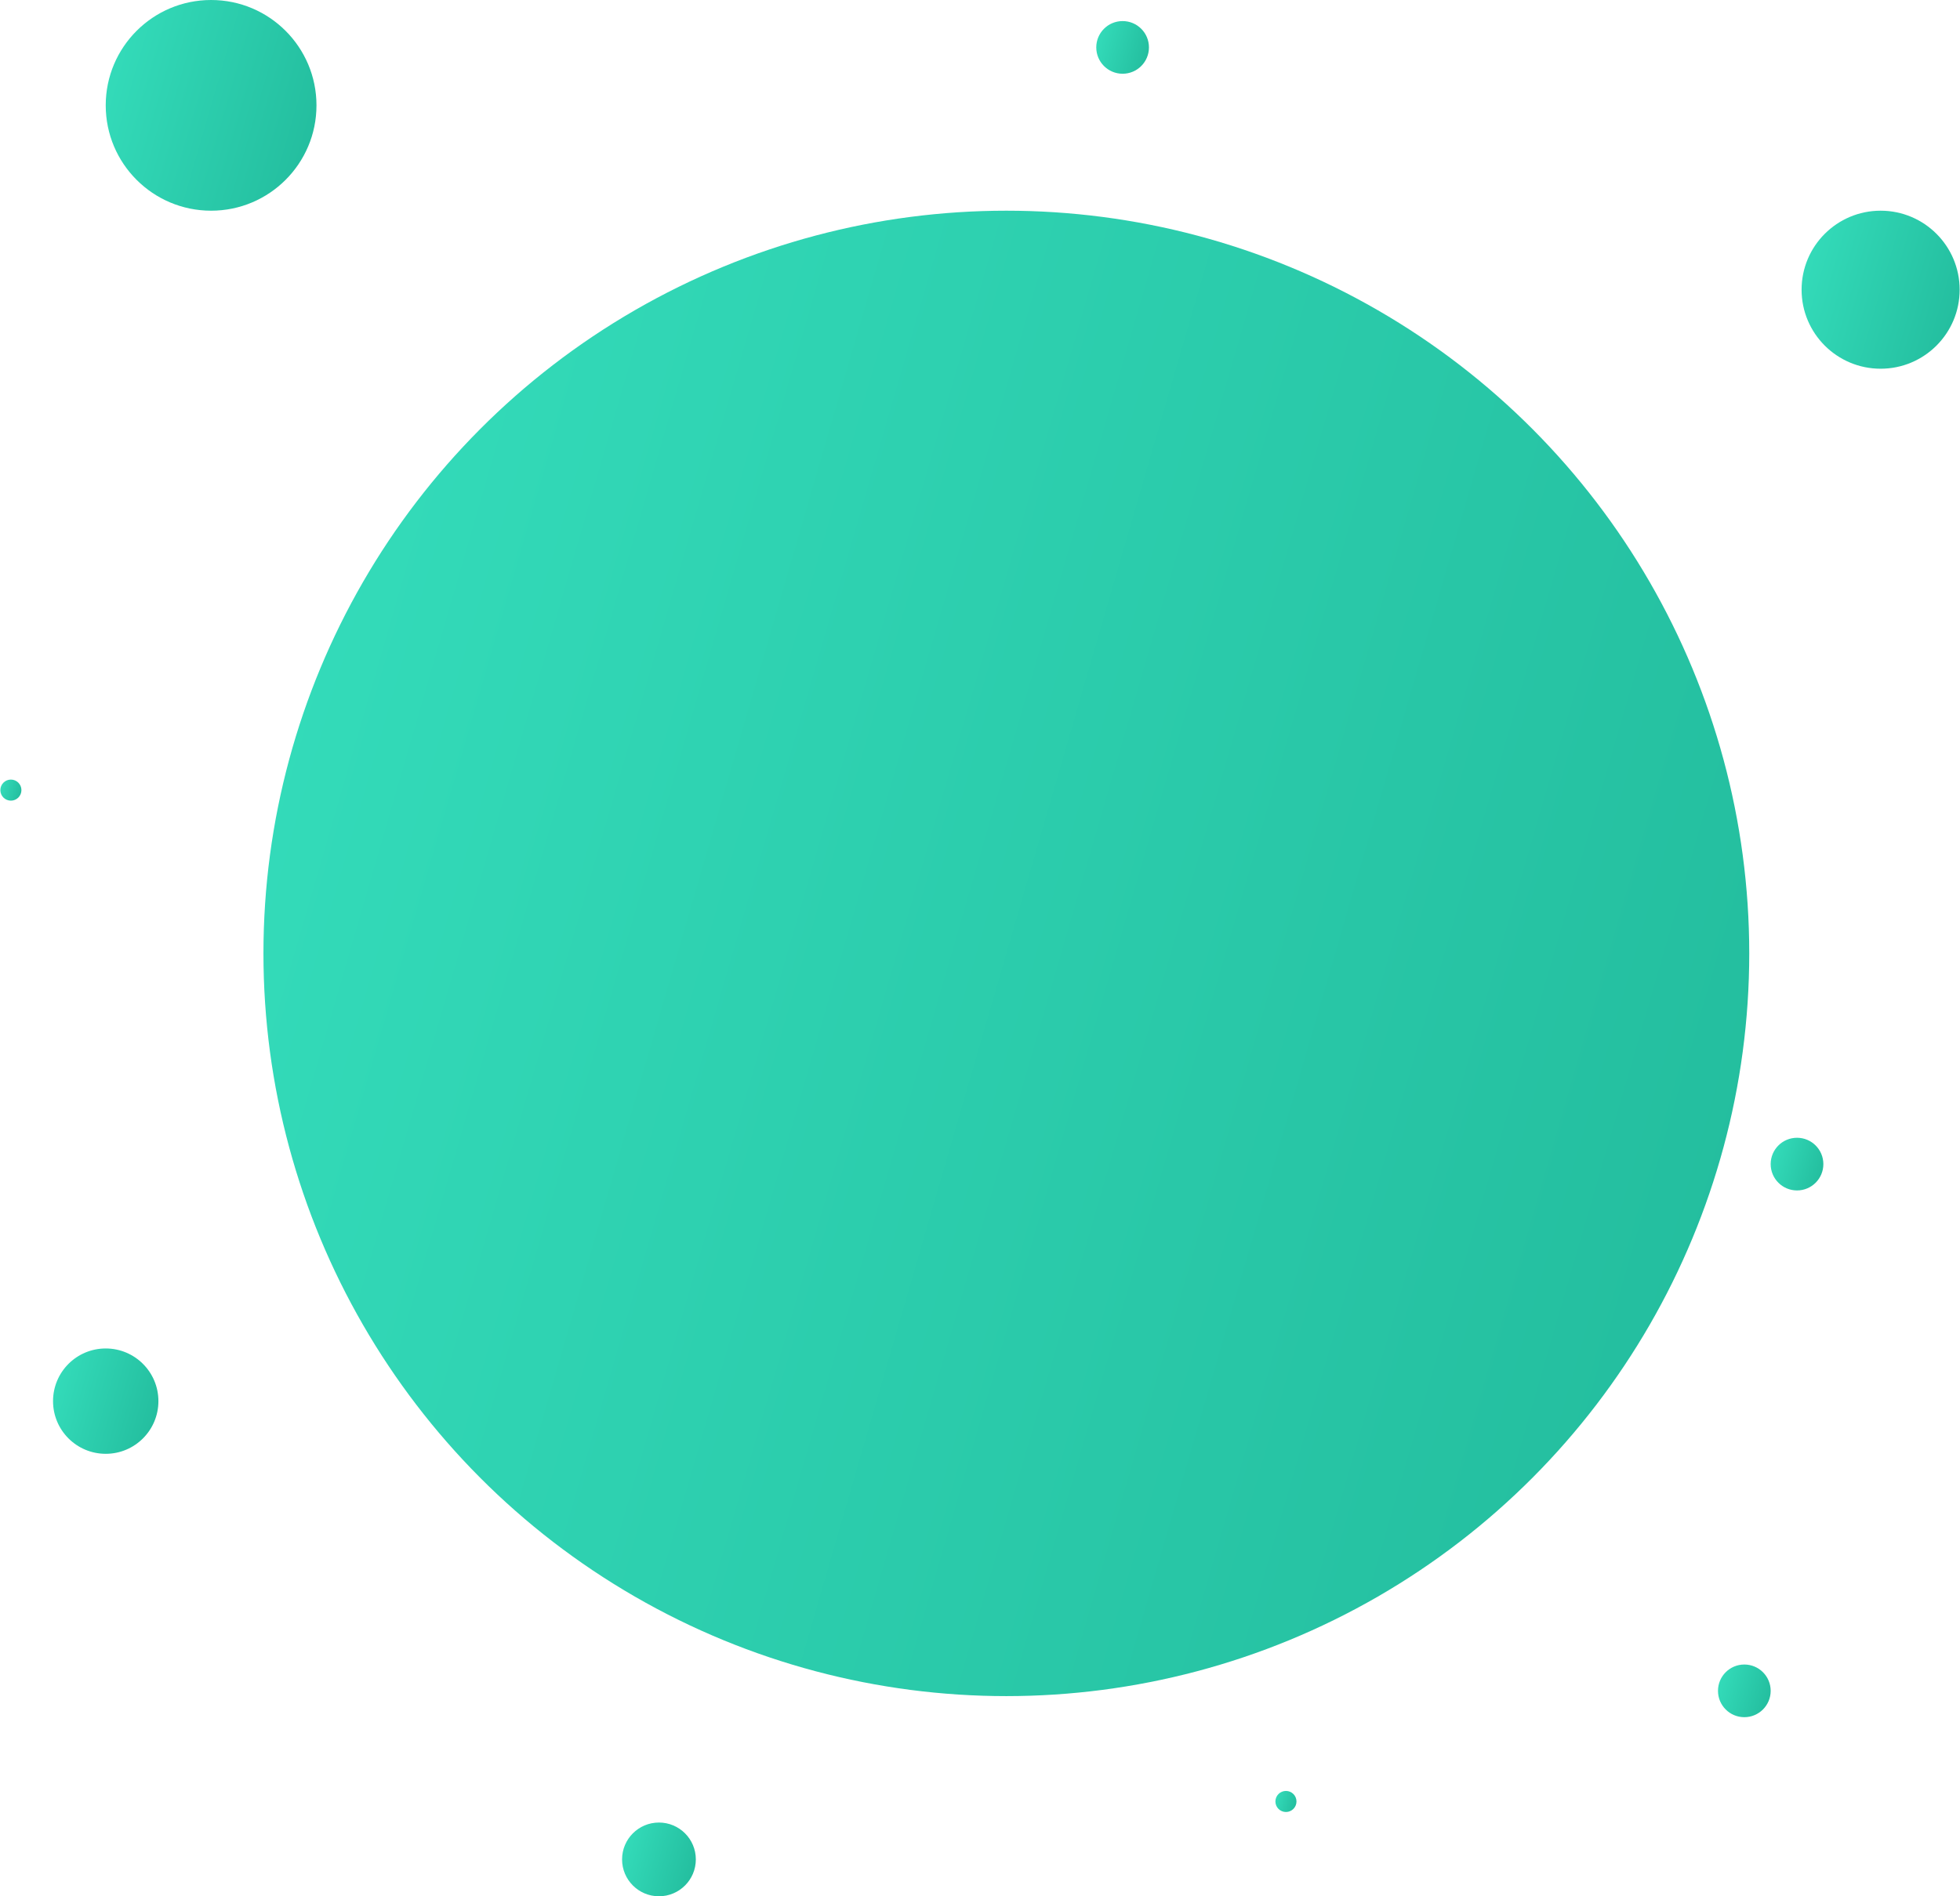<svg width="186" height="180" viewBox="0 0 186 180" fill="none" xmlns="http://www.w3.org/2000/svg">
    <circle cx="95.5" cy="90.5" r="70.5" fill="url(#paint0_linear_3530_5970)"/>
    <circle cx="178.467" cy="27.5" r="7.5" fill="url(#paint1_linear_3530_5970)"/>
    <circle cx="20.033" cy="10" r="10" fill="url(#paint2_linear_3530_5970)"/>
    <circle cx="10.033" cy="133" r="5" fill="url(#paint3_linear_3530_5970)"/>
    <circle cx="165.533" cy="160.5" r="2.5" fill="url(#paint4_linear_3530_5970)"/>
    <circle cx="106.533" cy="4.5" r="2.5" fill="url(#paint5_linear_3530_5970)"/>
    <circle cx="62.533" cy="176.5" r="3.5" fill="url(#paint6_linear_3530_5970)"/>
    <circle cx="122.033" cy="171" r="1" fill="url(#paint7_linear_3530_5970)"/>
    <circle cx="170.533" cy="110.5" r="2.5" fill="url(#paint8_linear_3530_5970)"/>
    <circle cx="1.033" cy="75" r="1" fill="url(#paint9_linear_3530_5970)"/>
    <defs>
        <linearGradient id="paint0_linear_3530_5970" x1="166" y1="161" x2="-1.777" y2="112.355" gradientUnits="userSpaceOnUse">
            <stop stop-color="#22BB9C"/>
            <stop offset="1" stop-color="#35DEBC"/>
        </linearGradient>
        <linearGradient id="paint1_linear_3530_5970" x1="185.967" y1="35" x2="168.118" y2="29.825" gradientUnits="userSpaceOnUse">
            <stop stop-color="#22BB9C"/>
            <stop offset="1" stop-color="#35DEBC"/>
        </linearGradient>
        <linearGradient id="paint2_linear_3530_5970" x1="30.033" y1="20" x2="6.235" y2="13.1" gradientUnits="userSpaceOnUse">
            <stop stop-color="#22BB9C"/>
            <stop offset="1" stop-color="#35DEBC"/>
        </linearGradient>
        <linearGradient id="paint3_linear_3530_5970" x1="15.033" y1="138" x2="3.134" y2="134.55" gradientUnits="userSpaceOnUse">
            <stop stop-color="#22BB9C"/>
            <stop offset="1" stop-color="#35DEBC"/>
        </linearGradient>
        <linearGradient id="paint4_linear_3530_5970" x1="168.033" y1="163" x2="162.084" y2="161.275" gradientUnits="userSpaceOnUse">
            <stop stop-color="#22BB9C"/>
            <stop offset="1" stop-color="#35DEBC"/>
        </linearGradient>
        <linearGradient id="paint5_linear_3530_5970" x1="109.033" y1="7" x2="103.084" y2="5.275" gradientUnits="userSpaceOnUse">
            <stop stop-color="#22BB9C"/>
            <stop offset="1" stop-color="#35DEBC"/>
        </linearGradient>
        <linearGradient id="paint6_linear_3530_5970" x1="66.033" y1="180" x2="57.704" y2="177.585" gradientUnits="userSpaceOnUse">
            <stop stop-color="#22BB9C"/>
            <stop offset="1" stop-color="#35DEBC"/>
        </linearGradient>
        <linearGradient id="paint7_linear_3530_5970" x1="123.033" y1="172" x2="120.653" y2="171.31" gradientUnits="userSpaceOnUse">
            <stop stop-color="#22BB9C"/>
            <stop offset="1" stop-color="#35DEBC"/>
        </linearGradient>
        <linearGradient id="paint8_linear_3530_5970" x1="173.033" y1="113" x2="167.084" y2="111.275" gradientUnits="userSpaceOnUse">
            <stop stop-color="#22BB9C"/>
            <stop offset="1" stop-color="#35DEBC"/>
        </linearGradient>
        <linearGradient id="paint9_linear_3530_5970" x1="2.033" y1="76" x2="-0.347" y2="75.31" gradientUnits="userSpaceOnUse">
            <stop stop-color="#22BB9C"/>
            <stop offset="1" stop-color="#35DEBC"/>
        </linearGradient>
    </defs>
</svg>
